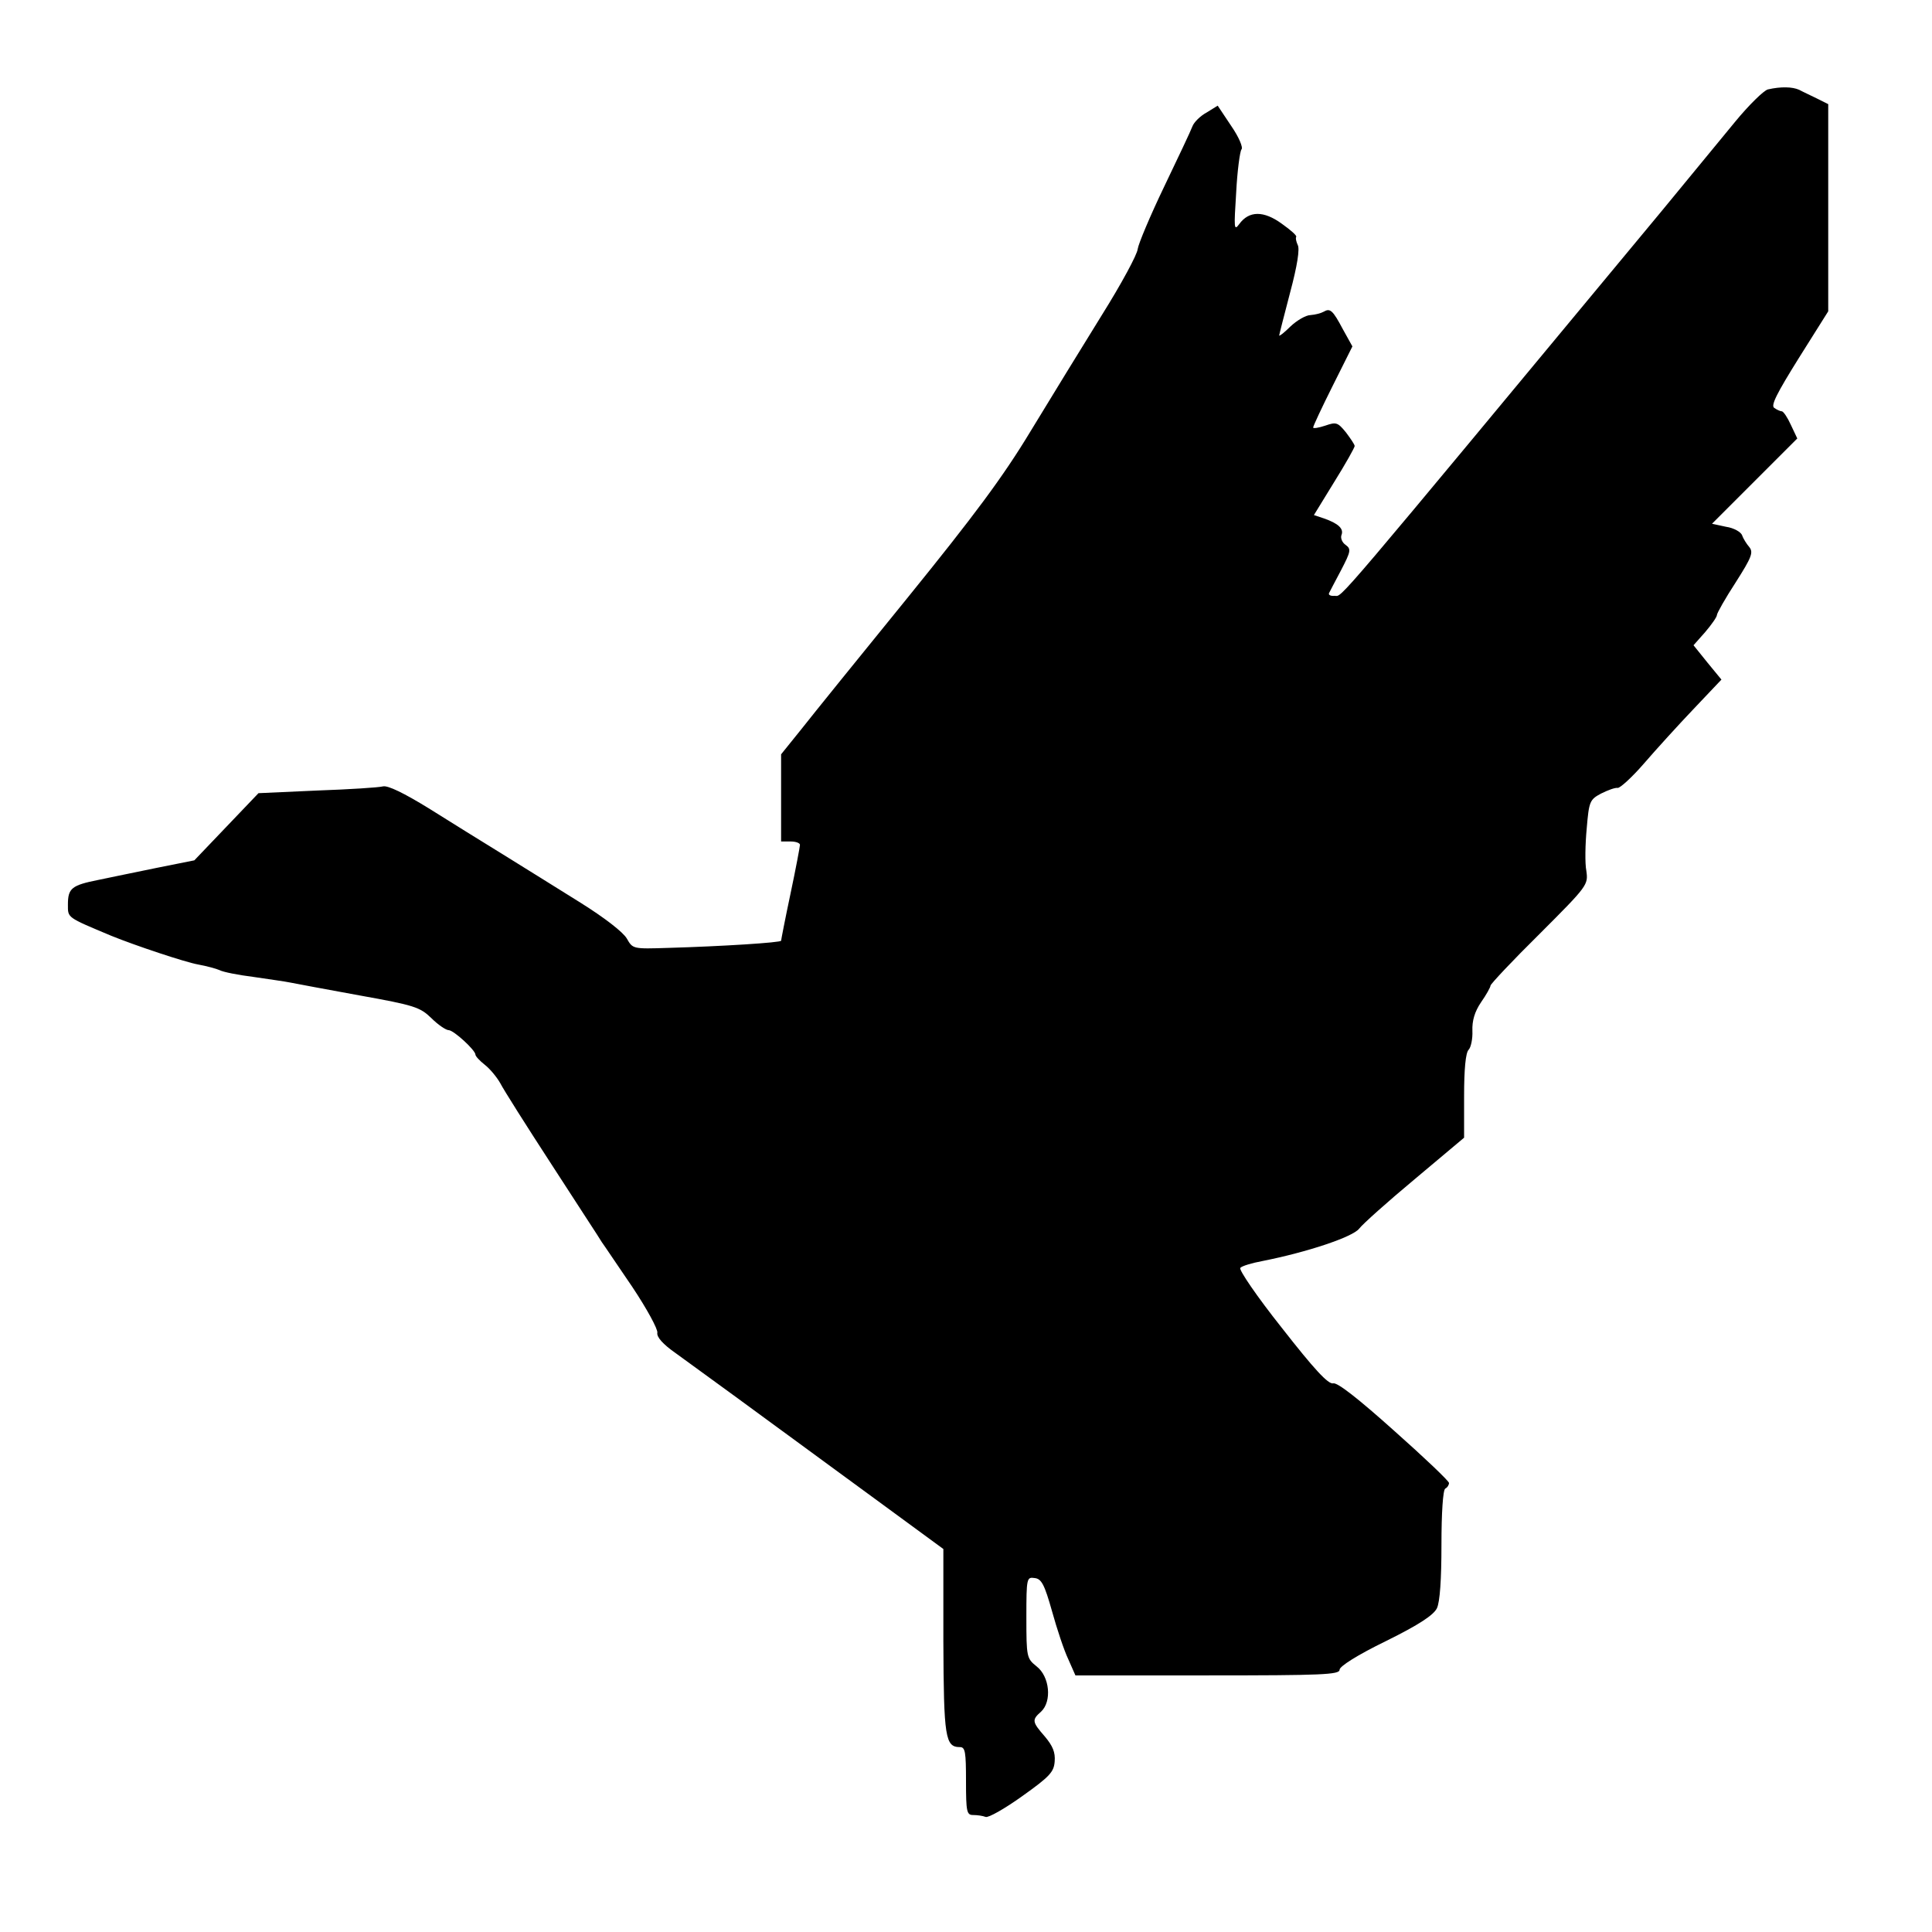 <svg id="ifp-duck" viewBox="0 0 512 512" xmlns="http://www.w3.org/2000/svg">
<g transform="translate(0,512) scale(0.1,-0.1)" stroke="none">
<path d="M4685 4883 c-11 -3 -50 -41 -87 -86 -37 -45 -125 -152 -195 -237
-887 -1069 -844 -1019 -866 -1019 -10 -1 -17 2 -15 7 2 4 16 31 32 61 26 50
27 56 12 67 -9 6 -14 18 -11 26 7 17 -9 31 -46 44 l-27 9 54 88 c30 48 54 91
54 95 0 4 -11 20 -23 36 -22 27 -26 28 -55 18 -18 -6 -32 -8 -32 -5 0 4 23 53
52 111 l52 104 -25 45 c-27 51 -34 57 -51 47 -7 -4 -22 -8 -35 -9 -12 0 -36
-14 -53 -30 -16 -16 -30 -27 -30 -24 0 2 13 53 29 114 19 71 26 116 20 126 -4
9 -6 18 -4 21 3 3 -14 18 -38 35 -48 35 -87 35 -113 -1 -14 -19 -14 -11 -8 84
3 58 10 109 14 114 5 5 -7 33 -27 62 l-36 54 -29 -18 c-17 -9 -34 -26 -38 -37
-4 -11 -38 -83 -75 -160 -37 -77 -68 -151 -70 -165 -1 -14 -43 -92 -95 -175
-51 -82 -136 -221 -189 -308 -73 -121 -150 -224 -325 -440 -126 -155 -253
-312 -282 -349 l-54 -67 0 -115 0 -116 25 0 c14 0 25 -4 25 -9 0 -4 -11 -63
-25 -129 -14 -66 -25 -123 -25 -125 0 -5 -159 -15 -299 -19 -94 -3 -94 -3
-110 25 -10 17 -59 55 -123 95 -59 37 -151 94 -204 127 -54 33 -142 88 -198
123 -65 40 -108 61 -121 58 -11 -3 -90 -8 -175 -11 l-155 -7 -85 -89 -85 -89
-100 -20 c-55 -11 -125 -26 -155 -32 -70 -14 -80 -22 -80 -65 0 -36 -4 -33
115 -83 64 -26 196 -70 230 -76 22 -4 48 -11 57 -15 9 -5 50 -13 90 -18 40 -6
84 -12 98 -15 14 -3 96 -18 183 -34 145 -26 160 -31 190 -60 18 -18 39 -32 46
-32 13 0 71 -53 71 -65 0 -4 11 -16 25 -27 14 -11 32 -33 41 -49 8 -16 70
-114 137 -217 67 -104 127 -195 132 -204 6 -8 42 -62 81 -119 38 -57 68 -112
66 -121 -2 -11 14 -30 50 -55 54 -39 179 -130 517 -378 l191 -140 0 -245 c1
-255 5 -280 44 -280 14 0 16 -13 16 -90 0 -82 2 -90 19 -90 11 0 25 -2 33 -5
7 -3 51 22 97 55 73 52 84 64 86 92 2 24 -5 41 -26 66 -34 39 -35 44 -10 66
29 27 23 93 -12 120 -26 21 -27 24 -27 130 0 105 1 107 22 104 18 -2 26 -17
46 -88 13 -47 32 -104 43 -127 l19 -43 350 0 c305 0 350 2 350 15 0 9 47 39
123 76 89 44 126 69 135 87 8 17 12 77 12 168 0 85 4 145 10 149 6 3 10 10 10
15 0 5 -65 67 -145 138 -96 86 -151 129 -162 126 -13 -3 -50 37 -136 147 -66
83 -115 155 -110 159 4 5 31 13 58 18 121 24 240 64 257 86 9 12 75 71 147
131 l131 110 0 110 c0 71 4 115 12 123 6 6 11 29 10 50 -1 27 6 51 23 76 14
20 25 40 25 44 0 4 58 66 130 137 128 128 129 130 124 167 -4 20 -3 71 1 113
6 71 8 76 38 92 18 9 37 16 44 15 6 -1 38 28 70 65 32 37 91 102 132 145 l73
77 -37 45 -37 46 31 35 c17 20 31 40 31 45 0 5 22 44 50 87 42 66 47 79 36 93
-7 8 -16 22 -19 31 -3 9 -22 20 -43 23 l-37 8 113 113 113 113 -17 36 c-9 20
-20 36 -24 36 -4 0 -13 4 -20 9 -10 6 7 39 65 132 l78 124 0 275 0 274 -30 15
c-16 8 -38 18 -47 23 -18 8 -48 9 -83 1z"/></g></svg>
